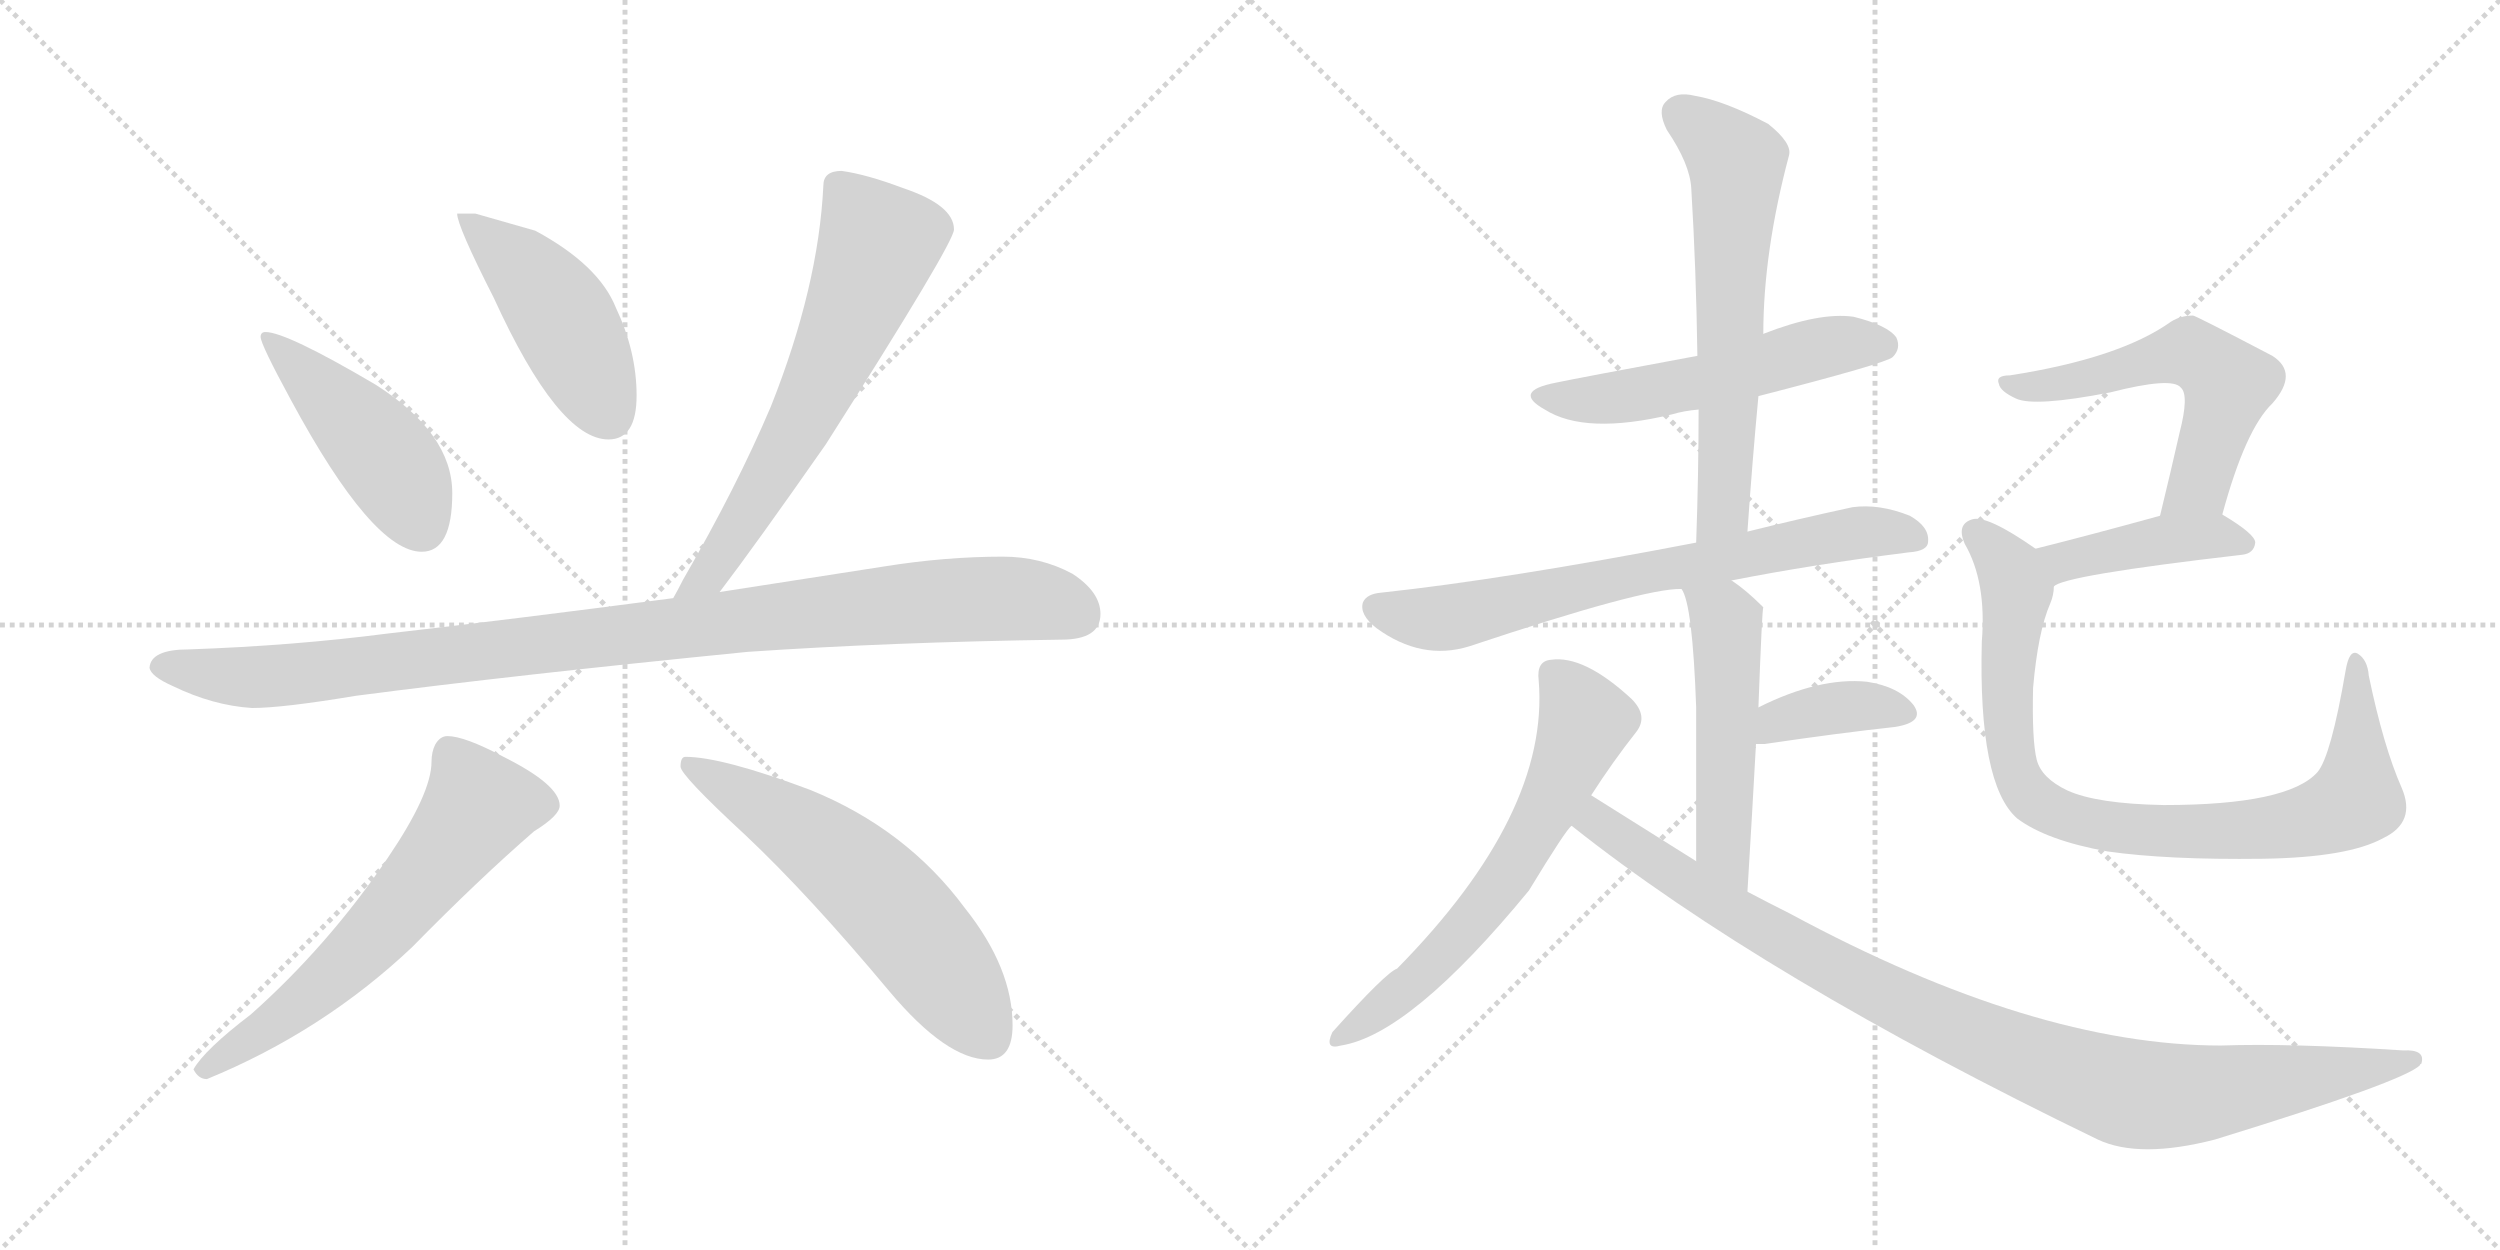 <svg version="1.1" viewBox="0 0 2048 1024" xmlns="http://www.w3.org/2000/svg">
  <g stroke="lightgray" stroke-dasharray="1,1" stroke-width="1" transform="scale(4, 4)">
    <line x1="0" y1="0" x2="256" y2="256"></line>
    <line x1="256" y1="0" x2="0" y2="256"></line>
    <line x1="128" y1="0" x2="128" y2="256"></line>
    <line x1="0" y1="128" x2="256" y2="128"></line>
    <line x1="256" y1="0" x2="512" y2="256"></line>
    <line x1="512" y1="0" x2="256" y2="256"></line>
    <line x1="384" y1="0" x2="384" y2="256"></line>
    <line x1="256" y1="128" x2="512" y2="128"></line>
  </g>
<g transform="scale(1, -1) translate(0, -850)">
   <style type="text/css">
    @keyframes keyframes0 {
      from {
       stroke: black;
       stroke-dashoffset: 458;
       stroke-width: 128;
       }
       60% {
       animation-timing-function: step-end;
       stroke: black;
       stroke-dashoffset: 0;
       stroke-width: 128;
       }
       to {
       stroke: black;
       stroke-width: 1024;
       }
       }
       #make-me-a-hanzi-animation-0 {
         animation: keyframes0 0.623s both;
         animation-delay: 0s;
         animation-timing-function: linear;
       }
    @keyframes keyframes1 {
      from {
       stroke: black;
       stroke-dashoffset: 459;
       stroke-width: 128;
       }
       60% {
       animation-timing-function: step-end;
       stroke: black;
       stroke-dashoffset: 0;
       stroke-width: 128;
       }
       to {
       stroke: black;
       stroke-width: 1024;
       }
       }
       #make-me-a-hanzi-animation-1 {
         animation: keyframes1 0.624s both;
         animation-delay: 0.623s;
         animation-timing-function: linear;
       }
    @keyframes keyframes2 {
      from {
       stroke: black;
       stroke-dashoffset: 649;
       stroke-width: 128;
       }
       68% {
       animation-timing-function: step-end;
       stroke: black;
       stroke-dashoffset: 0;
       stroke-width: 128;
       }
       to {
       stroke: black;
       stroke-width: 1024;
       }
       }
       #make-me-a-hanzi-animation-2 {
         animation: keyframes2 0.778s both;
         animation-delay: 1.246s;
         animation-timing-function: linear;
       }
    @keyframes keyframes3 {
      from {
       stroke: black;
       stroke-dashoffset: 1014;
       stroke-width: 128;
       }
       77% {
       animation-timing-function: step-end;
       stroke: black;
       stroke-dashoffset: 0;
       stroke-width: 128;
       }
       to {
       stroke: black;
       stroke-width: 1024;
       }
       }
       #make-me-a-hanzi-animation-3 {
         animation: keyframes3 1.075s both;
         animation-delay: 2.024s;
         animation-timing-function: linear;
       }
    @keyframes keyframes4 {
      from {
       stroke: black;
       stroke-dashoffset: 624;
       stroke-width: 128;
       }
       67% {
       animation-timing-function: step-end;
       stroke: black;
       stroke-dashoffset: 0;
       stroke-width: 128;
       }
       to {
       stroke: black;
       stroke-width: 1024;
       }
       }
       #make-me-a-hanzi-animation-4 {
         animation: keyframes4 0.758s both;
         animation-delay: 3.1s;
         animation-timing-function: linear;
       }
    @keyframes keyframes5 {
      from {
       stroke: black;
       stroke-dashoffset: 593;
       stroke-width: 128;
       }
       66% {
       animation-timing-function: step-end;
       stroke: black;
       stroke-dashoffset: 0;
       stroke-width: 128;
       }
       to {
       stroke: black;
       stroke-width: 1024;
       }
       }
       #make-me-a-hanzi-animation-5 {
         animation: keyframes5 0.733s both;
         animation-delay: 3.857s;
         animation-timing-function: linear;
       }
    @keyframes keyframes6 {
      from {
       stroke: black;
       stroke-dashoffset: 539;
       stroke-width: 128;
       }
       64% {
       animation-timing-function: step-end;
       stroke: black;
       stroke-dashoffset: 0;
       stroke-width: 128;
       }
       to {
       stroke: black;
       stroke-width: 1024;
       }
       }
       #make-me-a-hanzi-animation-6 {
         animation: keyframes6 0.689s both;
         animation-delay: 4.59s;
         animation-timing-function: linear;
       }
    @keyframes keyframes7 {
      from {
       stroke: black;
       stroke-dashoffset: 626;
       stroke-width: 128;
       }
       67% {
       animation-timing-function: step-end;
       stroke: black;
       stroke-dashoffset: 0;
       stroke-width: 128;
       }
       to {
       stroke: black;
       stroke-width: 1024;
       }
       }
       #make-me-a-hanzi-animation-7 {
         animation: keyframes7 0.759s both;
         animation-delay: 5.279s;
         animation-timing-function: linear;
       }
    @keyframes keyframes8 {
      from {
       stroke: black;
       stroke-dashoffset: 707;
       stroke-width: 128;
       }
       70% {
       animation-timing-function: step-end;
       stroke: black;
       stroke-dashoffset: 0;
       stroke-width: 128;
       }
       to {
       stroke: black;
       stroke-width: 1024;
       }
       }
       #make-me-a-hanzi-animation-8 {
         animation: keyframes8 0.825s both;
         animation-delay: 6.038s;
         animation-timing-function: linear;
       }
    @keyframes keyframes9 {
      from {
       stroke: black;
       stroke-dashoffset: 514;
       stroke-width: 128;
       }
       63% {
       animation-timing-function: step-end;
       stroke: black;
       stroke-dashoffset: 0;
       stroke-width: 128;
       }
       to {
       stroke: black;
       stroke-width: 1024;
       }
       }
       #make-me-a-hanzi-animation-9 {
         animation: keyframes9 0.668s both;
         animation-delay: 6.863s;
         animation-timing-function: linear;
       }
    @keyframes keyframes10 {
      from {
       stroke: black;
       stroke-dashoffset: 378;
       stroke-width: 128;
       }
       55% {
       animation-timing-function: step-end;
       stroke: black;
       stroke-dashoffset: 0;
       stroke-width: 128;
       }
       to {
       stroke: black;
       stroke-width: 1024;
       }
       }
       #make-me-a-hanzi-animation-10 {
         animation: keyframes10 0.558s both;
         animation-delay: 7.532s;
         animation-timing-function: linear;
       }
    @keyframes keyframes11 {
      from {
       stroke: black;
       stroke-dashoffset: 632;
       stroke-width: 128;
       }
       67% {
       animation-timing-function: step-end;
       stroke: black;
       stroke-dashoffset: 0;
       stroke-width: 128;
       }
       to {
       stroke: black;
       stroke-width: 1024;
       }
       }
       #make-me-a-hanzi-animation-11 {
         animation: keyframes11 0.764s both;
         animation-delay: 8.089s;
         animation-timing-function: linear;
       }
    @keyframes keyframes12 {
      from {
       stroke: black;
       stroke-dashoffset: 996;
       stroke-width: 128;
       }
       76% {
       animation-timing-function: step-end;
       stroke: black;
       stroke-dashoffset: 0;
       stroke-width: 128;
       }
       to {
       stroke: black;
       stroke-width: 1024;
       }
       }
       #make-me-a-hanzi-animation-12 {
         animation: keyframes12 1.061s both;
         animation-delay: 8.854s;
         animation-timing-function: linear;
       }
    @keyframes keyframes13 {
      from {
       stroke: black;
       stroke-dashoffset: 568;
       stroke-width: 128;
       }
       65% {
       animation-timing-function: step-end;
       stroke: black;
       stroke-dashoffset: 0;
       stroke-width: 128;
       }
       to {
       stroke: black;
       stroke-width: 1024;
       }
       }
       #make-me-a-hanzi-animation-13 {
         animation: keyframes13 0.712s both;
         animation-delay: 9.914s;
         animation-timing-function: linear;
       }
    @keyframes keyframes14 {
      from {
       stroke: black;
       stroke-dashoffset: 425;
       stroke-width: 128;
       }
       58% {
       animation-timing-function: step-end;
       stroke: black;
       stroke-dashoffset: 0;
       stroke-width: 128;
       }
       to {
       stroke: black;
       stroke-width: 1024;
       }
       }
       #make-me-a-hanzi-animation-14 {
         animation: keyframes14 0.596s both;
         animation-delay: 10.626s;
         animation-timing-function: linear;
       }
    @keyframes keyframes15 {
      from {
       stroke: black;
       stroke-dashoffset: 875;
       stroke-width: 128;
       }
       74% {
       animation-timing-function: step-end;
       stroke: black;
       stroke-dashoffset: 0;
       stroke-width: 128;
       }
       to {
       stroke: black;
       stroke-width: 1024;
       }
       }
       #make-me-a-hanzi-animation-15 {
         animation: keyframes15 0.962s both;
         animation-delay: 11.222s;
         animation-timing-function: linear;
       }
</style>
<path d="M 217.5 578.0 Q 213.5 578.0 213.5 574.0 Q 213.5 568.0 238.5 522.0 Q 305.5 398.0 345.5 398.0 Q 370.5 398.0 370.5 446.0 Q 370.5 495.0 307.5 535.0 Q 234.5 578.0 217.5 578.0 Z" fill="lightgray"></path> 
<path d="M 389.5 675.0 L 374.5 675.0 Q 374.5 665.0 404.5 606.0 Q 457.5 490.0 498.5 490.0 Q 521.5 490.0 521.5 526.0 Q 521.5 562.0 504.5 598.0 Q 490.5 633.0 438.5 661.0 L 389.5 675.0 Z" fill="lightgray"></path> 
<path d="M 689.5 710.0 Q 674.5 710.0 674.5 698.0 Q 670.5 615.0 631.5 517.0 Q 603.5 451.0 559.5 375.0 Q 555.5 367.0 551.5 360.0 C 537.5 334.0 571.5 341.0 589.5 365.0 Q 618.5 403.0 676.5 486.0 Q 781.5 651.0 781.5 662.0 Q 781.5 682.0 739.5 696.0 Q 710.5 707.0 689.5 710.0 Z" fill="lightgray"></path> 
<path d="M 551.5 360.0 Q 422.5 343.0 317.5 331.0 Q 240.5 321.0 154.5 318.0 Q 123.5 318.0 122.5 303.0 Q 123.5 296.0 141.5 288.0 Q 174.5 272.0 206.5 270.0 Q 231.5 270.0 291.5 280.0 Q 421.5 297.0 612.5 316.0 Q 729.5 324.0 869.5 326.0 Q 901.5 326.0 901.5 347.0 Q 901.5 365.0 878.5 380.0 Q 852.5 394.0 821.5 394.0 Q 774.5 394.0 724.5 386.0 Q 654.5 375.0 589.5 365.0 L 551.5 360.0 Z" fill="lightgray"></path> 
<path d="M 366.5 247.0 Q 360.5 247.0 356.5 240.0 Q 353.5 234.0 353.5 226.0 Q 353.5 200.0 317.5 147.0 Q 268.5 75.0 205.5 19.0 Q 167.5 -10.0 158.5 -26.0 Q 162.5 -34.0 169.5 -34.0 Q 264.5 5.0 337.5 74.0 Q 392.5 130.0 437.5 169.0 Q 458.5 182.0 458.5 190.0 Q 458.5 207.0 412.5 230.0 Q 380.5 247.0 366.5 247.0 Z" fill="lightgray"></path> 
<path d="M 561.5 230.0 Q 557.5 230.0 557.5 222.0 Q 557.5 215.0 610.5 166.0 Q 662.5 117.0 728.5 38.0 Q 775.5 -18.0 809.5 -18.0 Q 829.5 -18.0 829.5 10.0 Q 829.5 57.0 790.5 106.0 Q 742.5 171.0 663.5 203.0 Q 591.5 230.0 561.5 230.0 Z" fill="lightgray"></path> 
<path d="M 1440.5 525.5 Q 1545.5 552.5 1550.5 557.5 Q 1557.5 564.5 1553.5 573.5 Q 1546.5 583.5 1518.5 590.5 Q 1490.5 594.5 1444.5 576.5 L 1390.5 558.5 Q 1293.5 540.5 1274.5 536.5 Q 1238.5 529.5 1265.5 514.5 Q 1298.5 493.5 1369.5 510.5 Q 1379.5 513.5 1391.5 514.5 L 1440.5 525.5 Z" fill="lightgray"></path> 
<path d="M 1431.5 414.5 Q 1435.5 472.5 1440.5 525.5 L 1444.5 576.5 Q 1444.5 643.5 1465.5 722.5 Q 1468.5 732.5 1448.5 748.5 Q 1412.5 767.5 1388.5 771.5 Q 1372.5 775.5 1364.5 766.5 Q 1357.5 759.5 1365.5 743.5 Q 1384.5 715.5 1385.5 695.5 Q 1389.5 629.5 1390.5 558.5 L 1391.5 514.5 Q 1391.5 462.5 1389.5 405.5 C 1388.5 375.5 1429.5 384.5 1431.5 414.5 Z" fill="lightgray"></path> 
<path d="M 1418.5 374.5 Q 1484.5 387.5 1563.5 397.5 Q 1579.5 398.5 1579.5 406.5 Q 1580.5 418.5 1564.5 427.5 Q 1539.5 437.5 1517.5 434.5 Q 1471.5 424.5 1431.5 414.5 L 1389.5 405.5 Q 1233.5 375.5 1131.5 364.5 Q 1119.5 363.5 1116.5 356.5 Q 1113.5 346.5 1127.5 335.5 Q 1164.5 308.5 1203.5 320.5 Q 1347.5 368.5 1377.5 367.5 L 1418.5 374.5 Z" fill="lightgray"></path> 
<path d="M 1431.5 119.5 Q 1435.5 185.5 1438.5 240.5 L 1440.5 270.5 Q 1443.5 351.5 1444.5 352.5 L 1443.5 353.5 Q 1430.5 366.5 1418.5 374.5 C 1394.5 392.5 1365.5 395.5 1377.5 367.5 Q 1386.5 355.5 1389.5 270.5 Q 1389.5 225.5 1389.5 144.5 C 1389.5 114.5 1429.5 89.5 1431.5 119.5 Z" fill="lightgray"></path> 
<path d="M 1438.5 240.5 Q 1441.5 240.5 1445.5 240.5 Q 1506.5 249.5 1552.5 254.5 Q 1577.5 258.5 1567.5 272.5 Q 1555.5 287.5 1529.5 291.5 Q 1490.5 295.5 1440.5 270.5 C 1413.5 257.5 1408.5 240.5 1438.5 240.5 Z" fill="lightgray"></path> 
<path d="M 1303.5 198.5 Q 1321.5 226.5 1340.5 250.5 Q 1350.5 263.5 1336.5 277.5 Q 1297.5 313.5 1270.5 309.5 Q 1258.5 308.5 1260.5 292.5 Q 1269.5 183.5 1144.5 56.5 Q 1135.5 53.5 1091.5 4.5 Q 1084.5 -10.5 1098.5 -6.5 Q 1155.5 2.5 1252.5 120.5 Q 1283.5 171.5 1287.5 173.5 L 1303.5 198.5 Z" fill="lightgray"></path> 
<path d="M 1287.5 173.5 Q 1443.5 49.5 1718.5 -83.5 Q 1752.5 -99.5 1814.5 -83.5 Q 1970.5 -35.5 1982.5 -22.5 Q 1982.5 -21.5 1983.5 -21.5 Q 1987.5 -9.5 1968.5 -10.5 Q 1875.5 -4.5 1819.5 -6.5 Q 1666.5 -6.5 1466.5 101.5 Q 1448.5 110.5 1431.5 119.5 L 1389.5 144.5 Q 1346.5 171.5 1303.5 198.5 C 1278.5 214.5 1263.5 191.5 1287.5 173.5 Z" fill="lightgray"></path> 
<path d="M 1820.5 428.5 Q 1839.5 498.5 1861.5 519.5 Q 1883.5 544.5 1861.5 558.5 Q 1798.5 591.5 1796.5 591.5 Q 1786.5 591.5 1778.5 586.5 Q 1736.5 556.5 1646.5 542.5 Q 1634.5 542.5 1637.5 535.5 Q 1638.5 529.5 1651.5 523.5 Q 1666.5 516.5 1728.5 528.5 Q 1779.5 541.5 1786.5 532.5 Q 1793.5 526.5 1785.5 495.5 Q 1778.5 464.5 1769.5 427.5 C 1762.5 398.5 1812.5 399.5 1820.5 428.5 Z" fill="lightgray"></path> 
<path d="M 1682.5 369.5 Q 1689.5 378.5 1836.5 395.5 Q 1846.5 396.5 1847.5 405.5 Q 1847.5 412.5 1820.5 428.5 C 1805.5 437.5 1798.5 435.5 1769.5 427.5 Q 1711.5 411.5 1667.5 400.5 C 1638.5 393.5 1656.5 355.5 1682.5 369.5 Z" fill="lightgray"></path> 
<path d="M 1967.5 204.5 Q 1952.5 238.5 1940.5 296.5 Q 1939.5 309.5 1931.5 314.5 Q 1924.5 318.5 1921.5 300.5 Q 1909.5 230.5 1898.5 217.5 Q 1874.5 190.5 1772.5 190.5 Q 1717.5 191.5 1693.5 202.5 Q 1672.5 212.5 1668.5 227.5 Q 1664.5 243.5 1665.5 286.5 Q 1669.5 332.5 1679.5 355.5 Q 1682.5 362.5 1682.5 369.5 C 1687.5 387.5 1687.5 387.5 1667.5 400.5 Q 1627.5 428.5 1615.5 424.5 Q 1602.5 420.5 1609.5 404.5 Q 1627.5 373.5 1623.5 324.5 Q 1620.5 207.5 1652.5 179.5 Q 1676.5 161.5 1726.5 152.5 Q 1775.5 145.5 1853.5 146.5 Q 1923.5 147.5 1952.5 163.5 Q 1979.5 176.5 1967.5 204.5 Z" fill="lightgray"></path> 
      <clipPath id="make-me-a-hanzi-clip-0">
      <path d="M 217.5 578.0 Q 213.5 578.0 213.5 574.0 Q 213.5 568.0 238.5 522.0 Q 305.5 398.0 345.5 398.0 Q 370.5 398.0 370.5 446.0 Q 370.5 495.0 307.5 535.0 Q 234.5 578.0 217.5 578.0 Z" fill="lightgray"></path>
      </clipPath>
      <path clip-path="url(#make-me-a-hanzi-clip-0)" d="M 218.5 573.0 L 314.5 477.0 L 345.5 418.0 " fill="none" id="make-me-a-hanzi-animation-0" stroke-dasharray="330 660" stroke-linecap="round"></path>

      <clipPath id="make-me-a-hanzi-clip-1">
      <path d="M 389.5 675.0 L 374.5 675.0 Q 374.5 665.0 404.5 606.0 Q 457.5 490.0 498.5 490.0 Q 521.5 490.0 521.5 526.0 Q 521.5 562.0 504.5 598.0 Q 490.5 633.0 438.5 661.0 L 389.5 675.0 Z" fill="lightgray"></path>
      </clipPath>
      <path clip-path="url(#make-me-a-hanzi-clip-1)" d="M 382.5 673.0 L 449.5 606.0 L 499.5 510.0 " fill="none" id="make-me-a-hanzi-animation-1" stroke-dasharray="331 662" stroke-linecap="round"></path>

      <clipPath id="make-me-a-hanzi-clip-2">
      <path d="M 689.5 710.0 Q 674.5 710.0 674.5 698.0 Q 670.5 615.0 631.5 517.0 Q 603.5 451.0 559.5 375.0 Q 555.5 367.0 551.5 360.0 C 537.5 334.0 571.5 341.0 589.5 365.0 Q 618.5 403.0 676.5 486.0 Q 781.5 651.0 781.5 662.0 Q 781.5 682.0 739.5 696.0 Q 710.5 707.0 689.5 710.0 Z" fill="lightgray"></path>
      </clipPath>
      <path clip-path="url(#make-me-a-hanzi-clip-2)" d="M 686.5 698.0 L 719.5 650.0 L 709.5 620.0 L 650.5 492.0 L 580.5 379.0 L 557.5 361.0 " fill="none" id="make-me-a-hanzi-animation-2" stroke-dasharray="521 1042" stroke-linecap="round"></path>

      <clipPath id="make-me-a-hanzi-clip-3">
      <path d="M 551.5 360.0 Q 422.5 343.0 317.5 331.0 Q 240.5 321.0 154.5 318.0 Q 123.5 318.0 122.5 303.0 Q 123.5 296.0 141.5 288.0 Q 174.5 272.0 206.5 270.0 Q 231.5 270.0 291.5 280.0 Q 421.5 297.0 612.5 316.0 Q 729.5 324.0 869.5 326.0 Q 901.5 326.0 901.5 347.0 Q 901.5 365.0 878.5 380.0 Q 852.5 394.0 821.5 394.0 Q 774.5 394.0 724.5 386.0 Q 654.5 375.0 589.5 365.0 L 551.5 360.0 Z" fill="lightgray"></path>
      </clipPath>
      <path clip-path="url(#make-me-a-hanzi-clip-3)" d="M 131.5 304.0 L 231.5 296.0 L 789.5 359.0 L 838.5 359.0 L 883.5 346.0 " fill="none" id="make-me-a-hanzi-animation-3" stroke-dasharray="886 1772" stroke-linecap="round"></path>

      <clipPath id="make-me-a-hanzi-clip-4">
      <path d="M 366.5 247.0 Q 360.5 247.0 356.5 240.0 Q 353.5 234.0 353.5 226.0 Q 353.5 200.0 317.5 147.0 Q 268.5 75.0 205.5 19.0 Q 167.5 -10.0 158.5 -26.0 Q 162.5 -34.0 169.5 -34.0 Q 264.5 5.0 337.5 74.0 Q 392.5 130.0 437.5 169.0 Q 458.5 182.0 458.5 190.0 Q 458.5 207.0 412.5 230.0 Q 380.5 247.0 366.5 247.0 Z" fill="lightgray"></path>
      </clipPath>
      <path clip-path="url(#make-me-a-hanzi-clip-4)" d="M 446.5 191.0 L 392.5 189.0 L 292.5 69.0 L 222.5 11.0 L 166.5 -26.0 " fill="none" id="make-me-a-hanzi-animation-4" stroke-dasharray="496 992" stroke-linecap="round"></path>

      <clipPath id="make-me-a-hanzi-clip-5">
      <path d="M 561.5 230.0 Q 557.5 230.0 557.5 222.0 Q 557.5 215.0 610.5 166.0 Q 662.5 117.0 728.5 38.0 Q 775.5 -18.0 809.5 -18.0 Q 829.5 -18.0 829.5 10.0 Q 829.5 57.0 790.5 106.0 Q 742.5 171.0 663.5 203.0 Q 591.5 230.0 561.5 230.0 Z" fill="lightgray"></path>
      </clipPath>
      <path clip-path="url(#make-me-a-hanzi-clip-5)" d="M 565.5 223.0 L 643.5 178.0 L 713.5 124.0 L 759.5 72.0 L 810.5 -1.0 " fill="none" id="make-me-a-hanzi-animation-5" stroke-dasharray="465 930" stroke-linecap="round"></path>

      <clipPath id="make-me-a-hanzi-clip-6">
      <path d="M 1440.5 525.5 Q 1545.5 552.5 1550.5 557.5 Q 1557.5 564.5 1553.5 573.5 Q 1546.5 583.5 1518.5 590.5 Q 1490.5 594.5 1444.5 576.5 L 1390.5 558.5 Q 1293.5 540.5 1274.5 536.5 Q 1238.5 529.5 1265.5 514.5 Q 1298.5 493.5 1369.5 510.5 Q 1379.5 513.5 1391.5 514.5 L 1440.5 525.5 Z" fill="lightgray"></path>
      </clipPath>
      <path clip-path="url(#make-me-a-hanzi-clip-6)" d="M 1266.5 526.5 L 1322.5 523.5 L 1392.5 536.5 L 1501.5 567.5 L 1543.5 566.5 " fill="none" id="make-me-a-hanzi-animation-6" stroke-dasharray="411 822" stroke-linecap="round"></path>

      <clipPath id="make-me-a-hanzi-clip-7">
      <path d="M 1431.5 414.5 Q 1435.5 472.5 1440.5 525.5 L 1444.5 576.5 Q 1444.5 643.5 1465.5 722.5 Q 1468.5 732.5 1448.5 748.5 Q 1412.5 767.5 1388.5 771.5 Q 1372.5 775.5 1364.5 766.5 Q 1357.5 759.5 1365.5 743.5 Q 1384.5 715.5 1385.5 695.5 Q 1389.5 629.5 1390.5 558.5 L 1391.5 514.5 Q 1391.5 462.5 1389.5 405.5 C 1388.5 375.5 1429.5 384.5 1431.5 414.5 Z" fill="lightgray"></path>
      </clipPath>
      <path clip-path="url(#make-me-a-hanzi-clip-7)" d="M 1376.5 757.5 L 1422.5 717.5 L 1412.5 440.5 L 1395.5 413.5 " fill="none" id="make-me-a-hanzi-animation-7" stroke-dasharray="498 996" stroke-linecap="round"></path>

      <clipPath id="make-me-a-hanzi-clip-8">
      <path d="M 1418.5 374.5 Q 1484.5 387.5 1563.5 397.5 Q 1579.5 398.5 1579.5 406.5 Q 1580.5 418.5 1564.5 427.5 Q 1539.5 437.5 1517.5 434.5 Q 1471.5 424.5 1431.5 414.5 L 1389.5 405.5 Q 1233.5 375.5 1131.5 364.5 Q 1119.5 363.5 1116.5 356.5 Q 1113.5 346.5 1127.5 335.5 Q 1164.5 308.5 1203.5 320.5 Q 1347.5 368.5 1377.5 367.5 L 1418.5 374.5 Z" fill="lightgray"></path>
      </clipPath>
      <path clip-path="url(#make-me-a-hanzi-clip-8)" d="M 1126.5 352.5 L 1158.5 343.5 L 1190.5 344.5 L 1330.5 378.5 L 1499.5 410.5 L 1551.5 414.5 L 1568.5 409.5 " fill="none" id="make-me-a-hanzi-animation-8" stroke-dasharray="579 1158" stroke-linecap="round"></path>

      <clipPath id="make-me-a-hanzi-clip-9">
      <path d="M 1431.5 119.5 Q 1435.5 185.5 1438.5 240.5 L 1440.5 270.5 Q 1443.5 351.5 1444.5 352.5 L 1443.5 353.5 Q 1430.5 366.5 1418.5 374.5 C 1394.5 392.5 1365.5 395.5 1377.5 367.5 Q 1386.5 355.5 1389.5 270.5 Q 1389.5 225.5 1389.5 144.5 C 1389.5 114.5 1429.5 89.5 1431.5 119.5 Z" fill="lightgray"></path>
      </clipPath>
      <path clip-path="url(#make-me-a-hanzi-clip-9)" d="M 1384.5 367.5 L 1414.5 338.5 L 1411.5 157.5 L 1429.5 127.5 " fill="none" id="make-me-a-hanzi-animation-9" stroke-dasharray="386 772" stroke-linecap="round"></path>

      <clipPath id="make-me-a-hanzi-clip-10">
      <path d="M 1438.5 240.5 Q 1441.5 240.5 1445.5 240.5 Q 1506.5 249.5 1552.5 254.5 Q 1577.5 258.5 1567.5 272.5 Q 1555.5 287.5 1529.5 291.5 Q 1490.5 295.5 1440.5 270.5 C 1413.5 257.5 1408.5 240.5 1438.5 240.5 Z" fill="lightgray"></path>
      </clipPath>
      <path clip-path="url(#make-me-a-hanzi-clip-10)" d="M 1442.5 247.5 L 1456.5 260.5 L 1510.5 271.5 L 1557.5 265.5 " fill="none" id="make-me-a-hanzi-animation-10" stroke-dasharray="250 500" stroke-linecap="round"></path>

      <clipPath id="make-me-a-hanzi-clip-11">
      <path d="M 1303.5 198.5 Q 1321.5 226.5 1340.5 250.5 Q 1350.5 263.5 1336.5 277.5 Q 1297.5 313.5 1270.5 309.5 Q 1258.5 308.5 1260.5 292.5 Q 1269.5 183.5 1144.5 56.5 Q 1135.5 53.5 1091.5 4.5 Q 1084.5 -10.5 1098.5 -6.5 Q 1155.5 2.5 1252.5 120.5 Q 1283.5 171.5 1287.5 173.5 L 1303.5 198.5 Z" fill="lightgray"></path>
      </clipPath>
      <path clip-path="url(#make-me-a-hanzi-clip-11)" d="M 1271.5 297.5 L 1298.5 259.5 L 1242.5 142.5 L 1203.5 91.5 L 1155.5 42.5 L 1101.5 2.5 " fill="none" id="make-me-a-hanzi-animation-11" stroke-dasharray="504 1008" stroke-linecap="round"></path>

      <clipPath id="make-me-a-hanzi-clip-12">
      <path d="M 1287.5 173.5 Q 1443.5 49.5 1718.5 -83.5 Q 1752.5 -99.5 1814.5 -83.5 Q 1970.5 -35.5 1982.5 -22.5 Q 1982.5 -21.5 1983.5 -21.5 Q 1987.5 -9.5 1968.5 -10.5 Q 1875.5 -4.5 1819.5 -6.5 Q 1666.5 -6.5 1466.5 101.5 Q 1448.5 110.5 1431.5 119.5 L 1389.5 144.5 Q 1346.5 171.5 1303.5 198.5 C 1278.5 214.5 1263.5 191.5 1287.5 173.5 Z" fill="lightgray"></path>
      </clipPath>
      <path clip-path="url(#make-me-a-hanzi-clip-12)" d="M 1305.5 188.5 L 1308.5 176.5 L 1354.5 144.5 L 1505.5 54.5 L 1625.5 -2.5 L 1728.5 -41.5 L 1798.5 -46.5 L 1978.5 -17.5 " fill="none" id="make-me-a-hanzi-animation-12" stroke-dasharray="868 1736" stroke-linecap="round"></path>

      <clipPath id="make-me-a-hanzi-clip-13">
      <path d="M 1820.5 428.5 Q 1839.5 498.5 1861.5 519.5 Q 1883.5 544.5 1861.5 558.5 Q 1798.5 591.5 1796.5 591.5 Q 1786.5 591.5 1778.5 586.5 Q 1736.5 556.5 1646.5 542.5 Q 1634.5 542.5 1637.5 535.5 Q 1638.5 529.5 1651.5 523.5 Q 1666.5 516.5 1728.5 528.5 Q 1779.5 541.5 1786.5 532.5 Q 1793.5 526.5 1785.5 495.5 Q 1778.5 464.5 1769.5 427.5 C 1762.5 398.5 1812.5 399.5 1820.5 428.5 Z" fill="lightgray"></path>
      </clipPath>
      <path clip-path="url(#make-me-a-hanzi-clip-13)" d="M 1644.5 535.5 L 1665.5 532.5 L 1714.5 540.5 L 1787.5 561.5 L 1815.5 547.5 L 1825.5 535.5 L 1805.5 463.5 L 1800.5 452.5 L 1775.5 433.5 " fill="none" id="make-me-a-hanzi-animation-13" stroke-dasharray="440 880" stroke-linecap="round"></path>

      <clipPath id="make-me-a-hanzi-clip-14">
      <path d="M 1682.5 369.5 Q 1689.5 378.5 1836.5 395.5 Q 1846.5 396.5 1847.5 405.5 Q 1847.5 412.5 1820.5 428.5 C 1805.5 437.5 1798.5 435.5 1769.5 427.5 Q 1711.5 411.5 1667.5 400.5 C 1638.5 393.5 1656.5 355.5 1682.5 369.5 Z" fill="lightgray"></path>
      </clipPath>
      <path clip-path="url(#make-me-a-hanzi-clip-14)" d="M 1680.5 375.5 L 1690.5 390.5 L 1776.5 408.5 L 1814.5 410.5 L 1838.5 404.5 " fill="none" id="make-me-a-hanzi-animation-14" stroke-dasharray="297 594" stroke-linecap="round"></path>

      <clipPath id="make-me-a-hanzi-clip-15">
      <path d="M 1967.5 204.5 Q 1952.5 238.5 1940.5 296.5 Q 1939.5 309.5 1931.5 314.5 Q 1924.5 318.5 1921.5 300.5 Q 1909.5 230.5 1898.5 217.5 Q 1874.5 190.5 1772.5 190.5 Q 1717.5 191.5 1693.5 202.5 Q 1672.5 212.5 1668.5 227.5 Q 1664.5 243.5 1665.5 286.5 Q 1669.5 332.5 1679.5 355.5 Q 1682.5 362.5 1682.5 369.5 C 1687.5 387.5 1687.5 387.5 1667.5 400.5 Q 1627.5 428.5 1615.5 424.5 Q 1602.5 420.5 1609.5 404.5 Q 1627.5 373.5 1623.5 324.5 Q 1620.5 207.5 1652.5 179.5 Q 1676.5 161.5 1726.5 152.5 Q 1775.5 145.5 1853.5 146.5 Q 1923.5 147.5 1952.5 163.5 Q 1979.5 176.5 1967.5 204.5 Z" fill="lightgray"></path>
      </clipPath>
      <path clip-path="url(#make-me-a-hanzi-clip-15)" d="M 1618.5 412.5 L 1645.5 386.5 L 1650.5 372.5 L 1643.5 292.5 L 1648.5 227.5 L 1664.5 196.5 L 1692.5 181.5 L 1735.5 171.5 L 1808.5 168.5 L 1879.5 174.5 L 1926.5 192.5 L 1931.5 216.5 L 1930.5 307.5 " fill="none" id="make-me-a-hanzi-animation-15" stroke-dasharray="747 1494" stroke-linecap="round"></path>

</g>
</svg>
